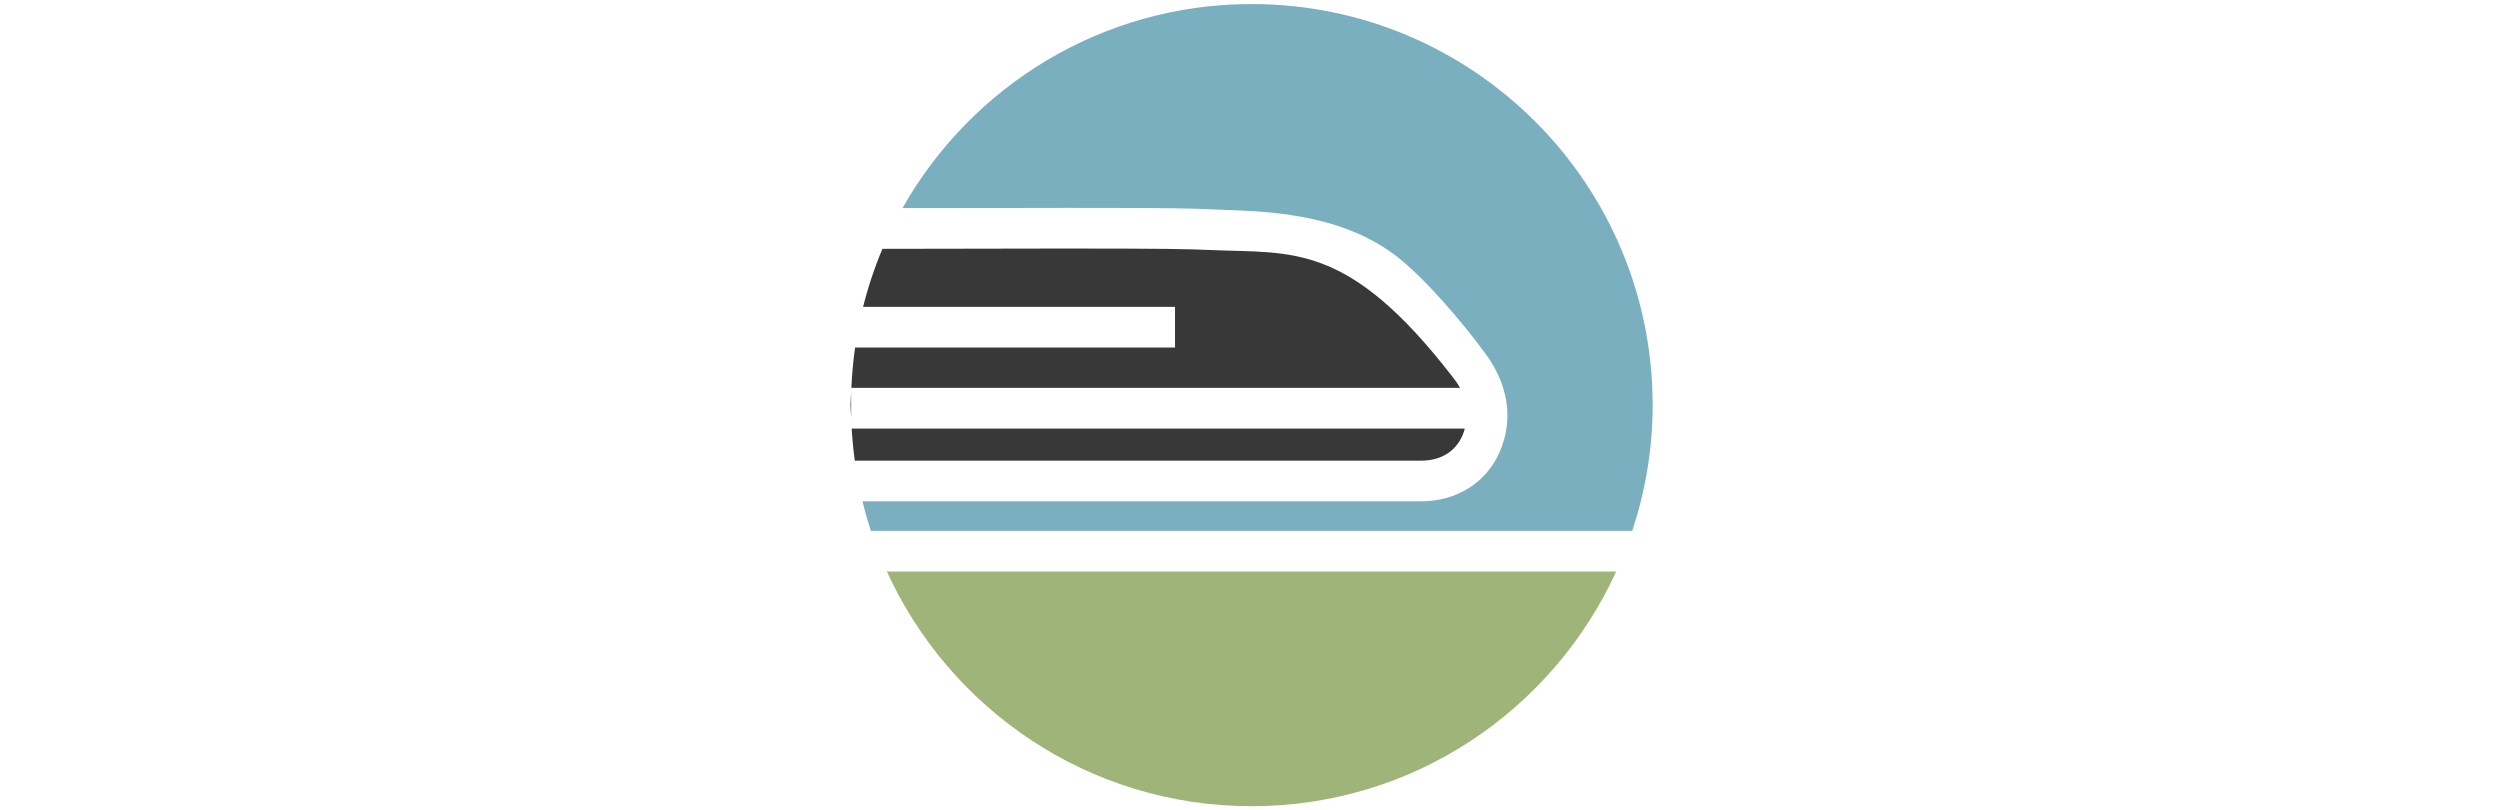 <?xml version="1.0" encoding="UTF-8" standalone="no"?>
<svg width="790px" height="256px" viewBox="0 0 790 256" version="1.1" xmlns="http://www.w3.org/2000/svg" xmlns:xlink="http://www.w3.org/1999/xlink" xmlns:sketch="http://www.bohemiancoding.com/sketch/ns">
    <!-- Generator: Sketch 3.3.2 (12043) - http://www.bohemiancoding.com/sketch -->
    <title>Slice 1</title>
    <desc>Created with Sketch.</desc>
    <defs></defs>
    <g id="Page-1" stroke="none" stroke-width="1" fill="none" fill-rule="evenodd" sketch:type="MSPage">
        <g id="noun_12592_cc" sketch:type="MSLayerGroup" transform="translate(268, 1)">
            <path d="M4.56,96.851 L4.689,96.214 C4.707,96.136 4.735,96.054 4.75,95.976 L103.305,95.976 L103.305,108.819 L2.21,108.819 C1.61,113.014 1.219,117.264 1.034,121.576 L193.361,121.576 C192.689,120.263 191.787,119.079 190.877,117.921 C157.998,75.417 140.311,79.103 115.01,78.023 C106.575,77.676 100.854,77.536 67.277,77.536 C49.307,77.536 29.77,77.582 10.744,77.633 C10.753,77.613 10.761,77.594 10.769,77.574 L10.769,77.574 L10.871,77.574 C8.26,83.764 6.133,90.205 4.521,96.851 L4.56,96.851 Z M17.09,64.901 C17.108,64.869 17.126,64.837 17.144,64.805 C17.126,64.837 17.108,64.869 17.09,64.901 L17.09,64.901 L17.09,64.901 Z" id="Shape" fill="#383838" sketch:type="MSShapeGroup"></path>
            <path d="M194.877,134.432 L1.133,134.432 C1.336,137.858 1.655,141.24 2.116,144.575 L180.989,144.575 C188.963,144.575 193.427,140.048 194.877,134.432 L194.877,134.432 Z" id="Shape" fill="#383838" sketch:type="MSShapeGroup"></path>
            <path d="M12.001,178.96 C12.099,179.178 12.197,179.395 12.296,179.612 L242.708,179.612 C222.72,223.327 178.716,253.761 127.503,253.761 C76.033,253.761 31.803,223.042 11.963,178.96 L12.001,178.96 Z M7.925,168.822 C7.704,168.199 7.488,167.574 7.277,166.946 C7.485,167.574 7.699,168.199 7.917,168.822 L7.925,168.822 Z" id="Shape" fill="#9FB478" sketch:type="MSShapeGroup"></path>
            <path id="Shape" fill="#383838" sketch:type="MSShapeGroup" d="M0.963,122.983 C0.918,124.328 0.76,125.657 0.76,127.01 C0.76,128.374 0.92,129.694 0.963,131.04 L0.963,122.983 L0.963,122.983 Z"></path>
            <path d="M242.744,179.541 C244.609,175.45 246.292,171.263 247.719,166.951 C246.292,171.255 244.609,175.442 242.744,179.541 L242.744,179.541 Z" id="Shape" fill="#383838" sketch:type="MSShapeGroup"></path>
            <path d="M4.689,157.416 L4.689,157.418 L180.987,157.418 C192.221,157.418 201.497,151.667 205.809,142.025 C210.493,131.534 208.511,120.585 201.622,111.06 C194.17,100.761 181.669,86.306 173.01,79.757 C157.06,67.682 136.788,65.91 120.295,65.36 L115.56,65.185 C107.913,64.866 106.458,64.691 67.313,64.691 L67.313,64.703 L67.305,64.703 C67.305,64.703 34.187,64.724 17.182,64.759 C38.942,26.298 80.148,0.28 127.501,0.28 C197.498,0.28 254.241,57.026 254.238,127.01 C254.238,140.91 251.919,154.25 247.785,166.759 L7.211,166.759 C6.197,163.696 5.315,160.58 4.552,157.416 L4.689,157.416 Z" id="Shape" fill="#7AAFBF" sketch:type="MSShapeGroup"></path>
        </g>
    </g>
</svg>
